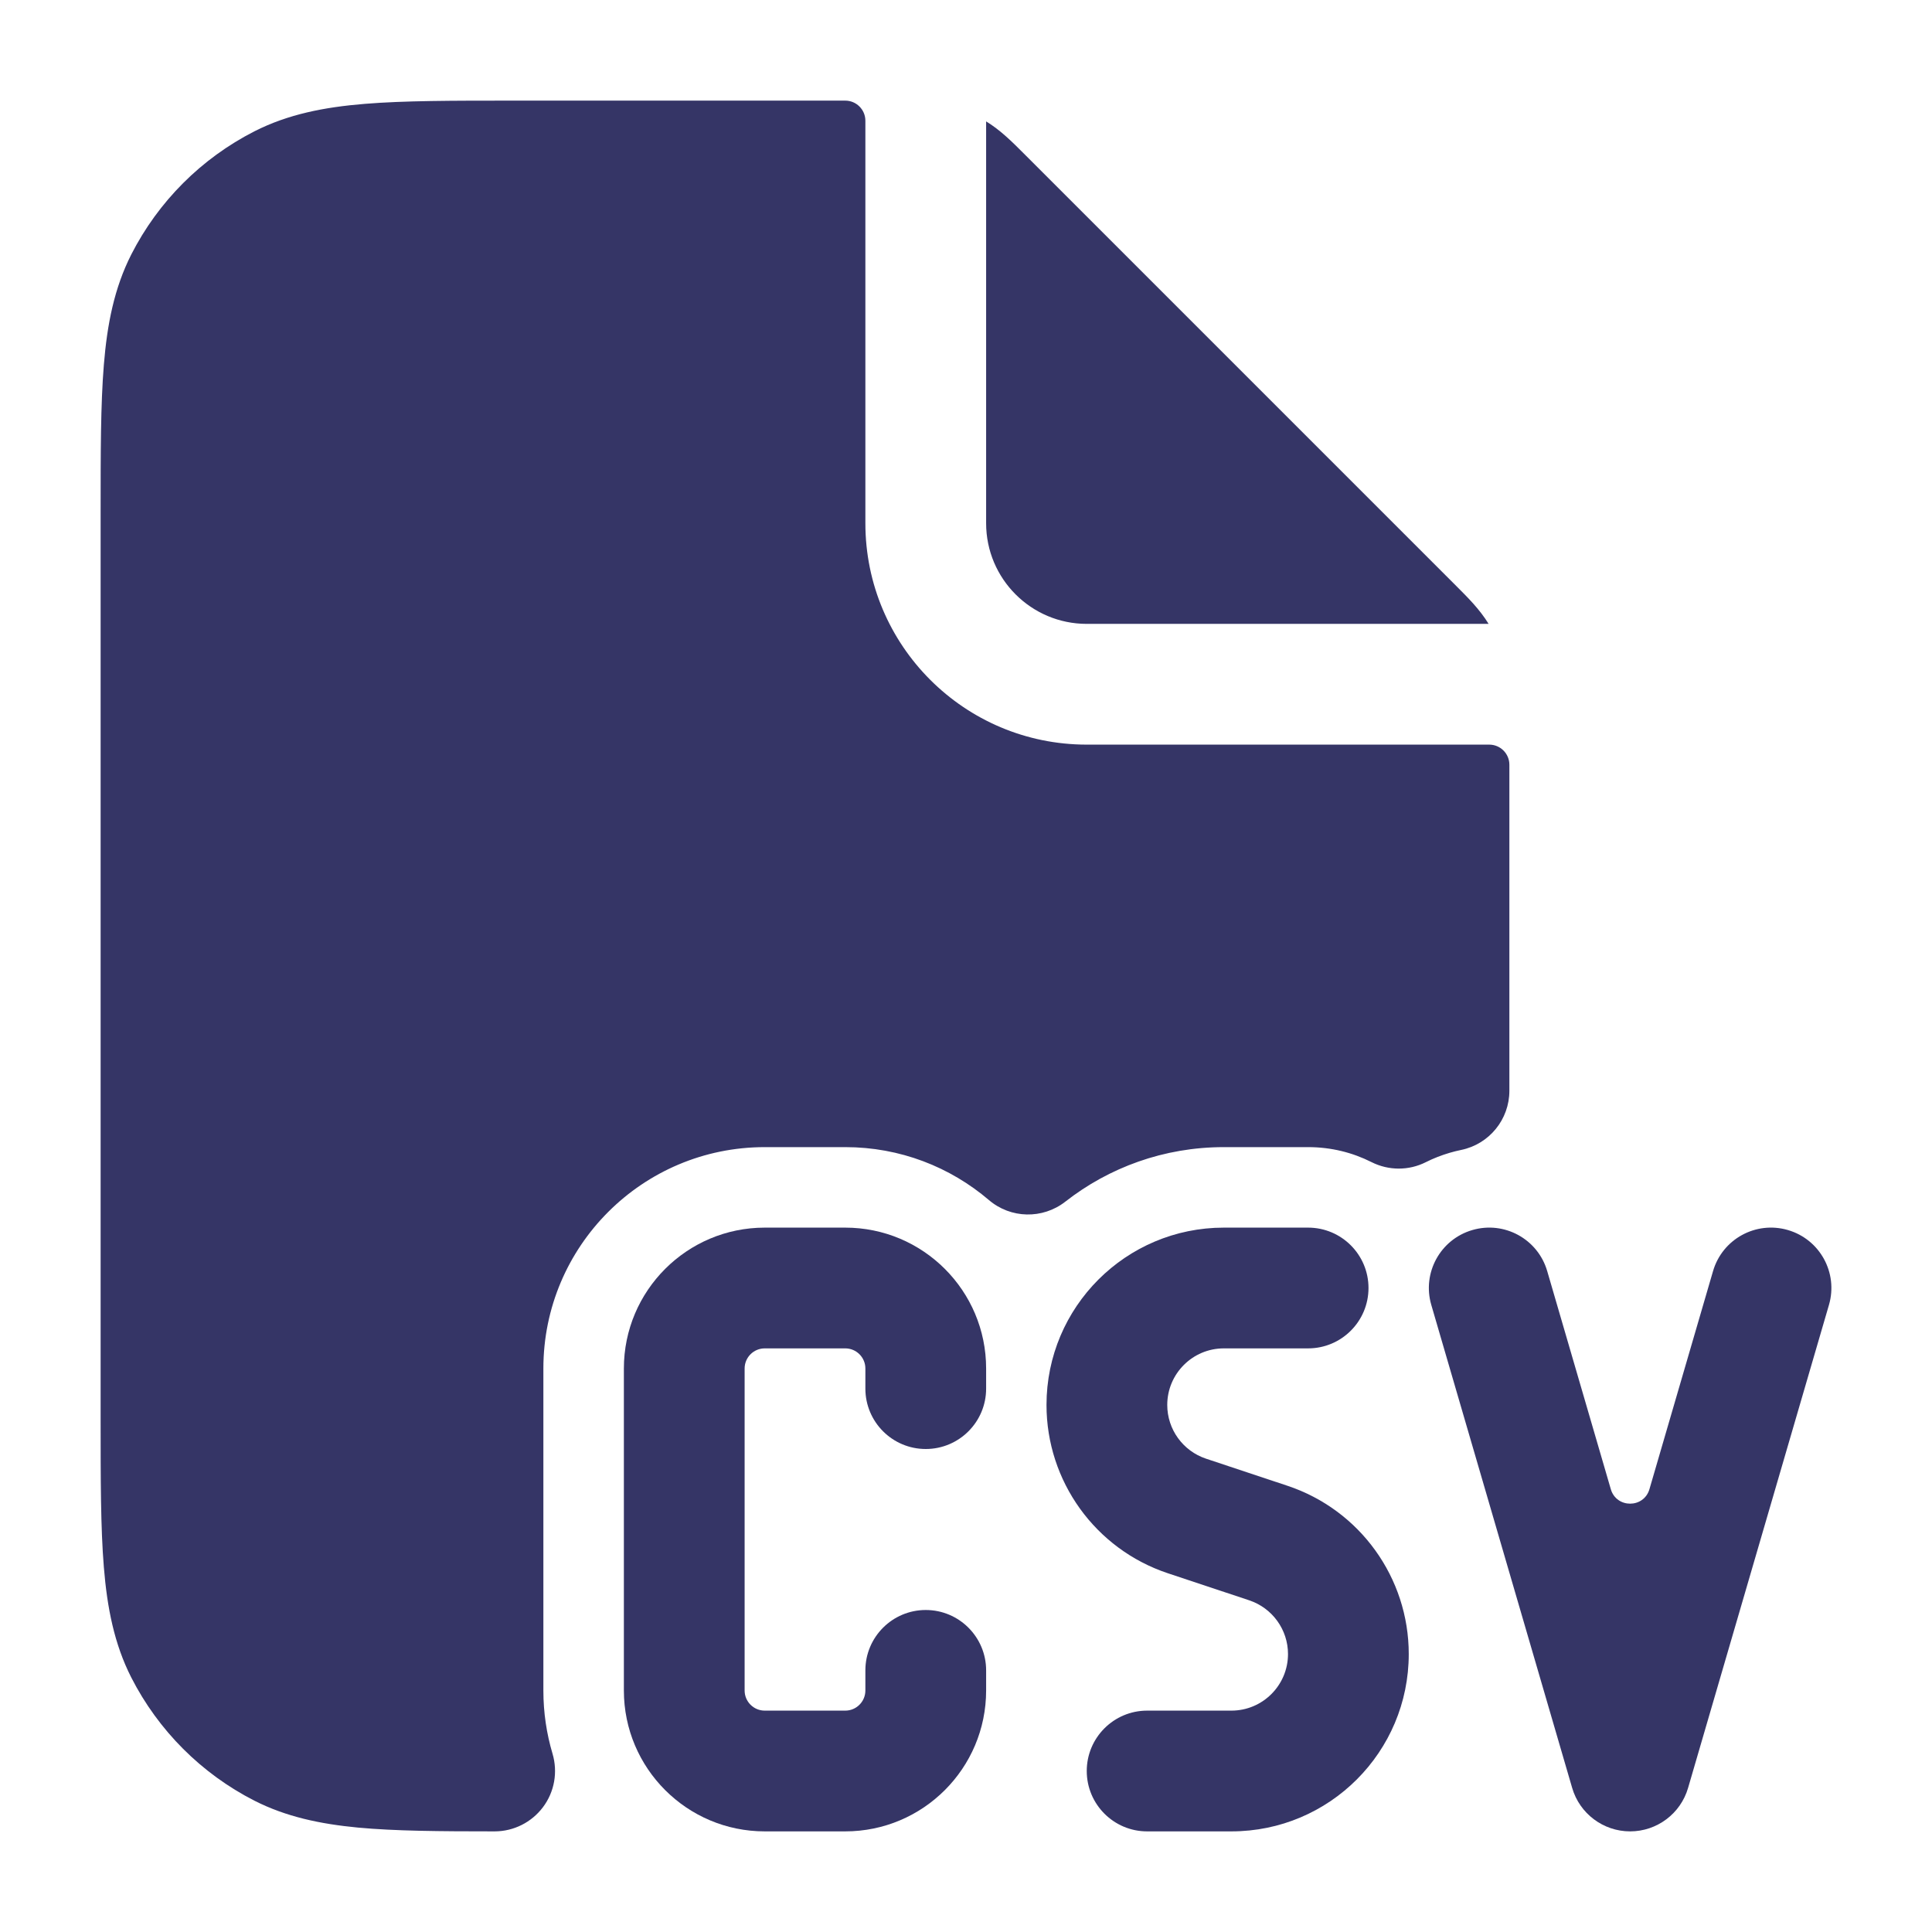 <svg width="24" height="24" viewBox="0 0 24 24" fill="none" xmlns="http://www.w3.org/2000/svg">
<path d="M10.75 1.5C10.75 1.362 10.638 1.25 10.5 1.25H6.368C5.625 1.25 5.022 1.25 4.533 1.29C4.028 1.331 3.579 1.419 3.161 1.631C2.502 1.967 1.967 2.502 1.631 3.161C1.419 3.579 1.331 4.028 1.29 4.533C1.25 5.022 1.25 5.625 1.25 6.368V17.632C1.25 18.375 1.25 18.978 1.29 19.467C1.331 19.972 1.419 20.422 1.631 20.839C1.967 21.497 2.502 22.033 3.161 22.369C3.555 22.569 3.977 22.658 4.447 22.703C4.908 22.746 5.466 22.75 6.144 22.75C6.381 22.75 6.604 22.638 6.746 22.448C6.888 22.259 6.931 22.013 6.864 21.786C6.79 21.538 6.75 21.274 6.75 21V17C6.75 15.481 7.981 14.25 9.5 14.25H10.5C11.181 14.25 11.803 14.497 12.284 14.907C12.555 15.139 12.952 15.147 13.233 14.928C13.776 14.503 14.459 14.25 15.203 14.25H16.25C16.535 14.25 16.801 14.317 17.037 14.436C17.249 14.543 17.5 14.544 17.712 14.437C17.805 14.39 17.905 14.351 18.01 14.32C18.057 14.306 18.104 14.295 18.151 14.285C18.5 14.213 18.75 13.906 18.75 13.55V9.5C18.75 9.362 18.638 9.25 18.5 9.25H13.5C11.981 9.25 10.75 8.019 10.75 6.5V1.5Z" fill="#353566"/>
<path d="M18.492 7.75V7.75C18.382 7.57 18.234 7.423 18.096 7.285L18.062 7.251L12.749 1.938L12.715 1.904C12.577 1.766 12.43 1.618 12.25 1.508V1.508L12.25 6.5C12.25 7.19 12.81 7.75 13.5 7.75L18.492 7.75Z" fill="#353566"/>
<path d="M20.25 22.75C20.583 22.75 20.877 22.53 20.97 22.21L22.72 16.21C22.836 15.812 22.608 15.396 22.21 15.28C21.812 15.164 21.396 15.392 21.28 15.79L20.49 18.499C20.42 18.739 20.08 18.739 20.01 18.499L19.22 15.79C19.104 15.392 18.688 15.164 18.29 15.28C17.892 15.396 17.664 15.812 17.78 16.21L19.53 22.21C19.623 22.53 19.917 22.75 20.25 22.75Z" fill="#353566"/>
<path d="M7.75 17C7.75 16.034 8.534 15.25 9.5 15.25H10.5C11.466 15.25 12.25 16.034 12.25 17V17.25C12.25 17.664 11.914 18 11.5 18C11.086 18 10.75 17.664 10.75 17.25V17C10.75 16.862 10.638 16.75 10.5 16.75H9.5C9.362 16.75 9.25 16.862 9.25 17V21C9.25 21.138 9.362 21.25 9.5 21.25H10.5C10.638 21.25 10.75 21.138 10.75 21V20.75C10.75 20.336 11.086 20 11.5 20C11.914 20 12.25 20.336 12.25 20.75V21C12.25 21.966 11.466 22.75 10.5 22.75H9.5C8.534 22.75 7.75 21.966 7.75 21V17Z" fill="#353566"/>
<path d="M15.203 16.75C14.815 16.75 14.5 17.065 14.5 17.453C14.5 17.755 14.694 18.024 14.981 18.12L15.994 18.457C16.893 18.757 17.5 19.599 17.5 20.547C17.5 21.764 16.514 22.75 15.297 22.75H14.25C13.836 22.75 13.5 22.414 13.5 22C13.5 21.586 13.836 21.25 14.25 21.25H15.297C15.685 21.25 16 20.935 16 20.547C16 20.245 15.806 19.976 15.519 19.88L14.506 19.543C13.607 19.243 13 18.401 13 17.453C13 16.236 13.986 15.25 15.203 15.25H16.25C16.664 15.25 17 15.586 17 16C17 16.414 16.664 16.75 16.25 16.75H15.203Z" fill="#353566"/>
</svg>
